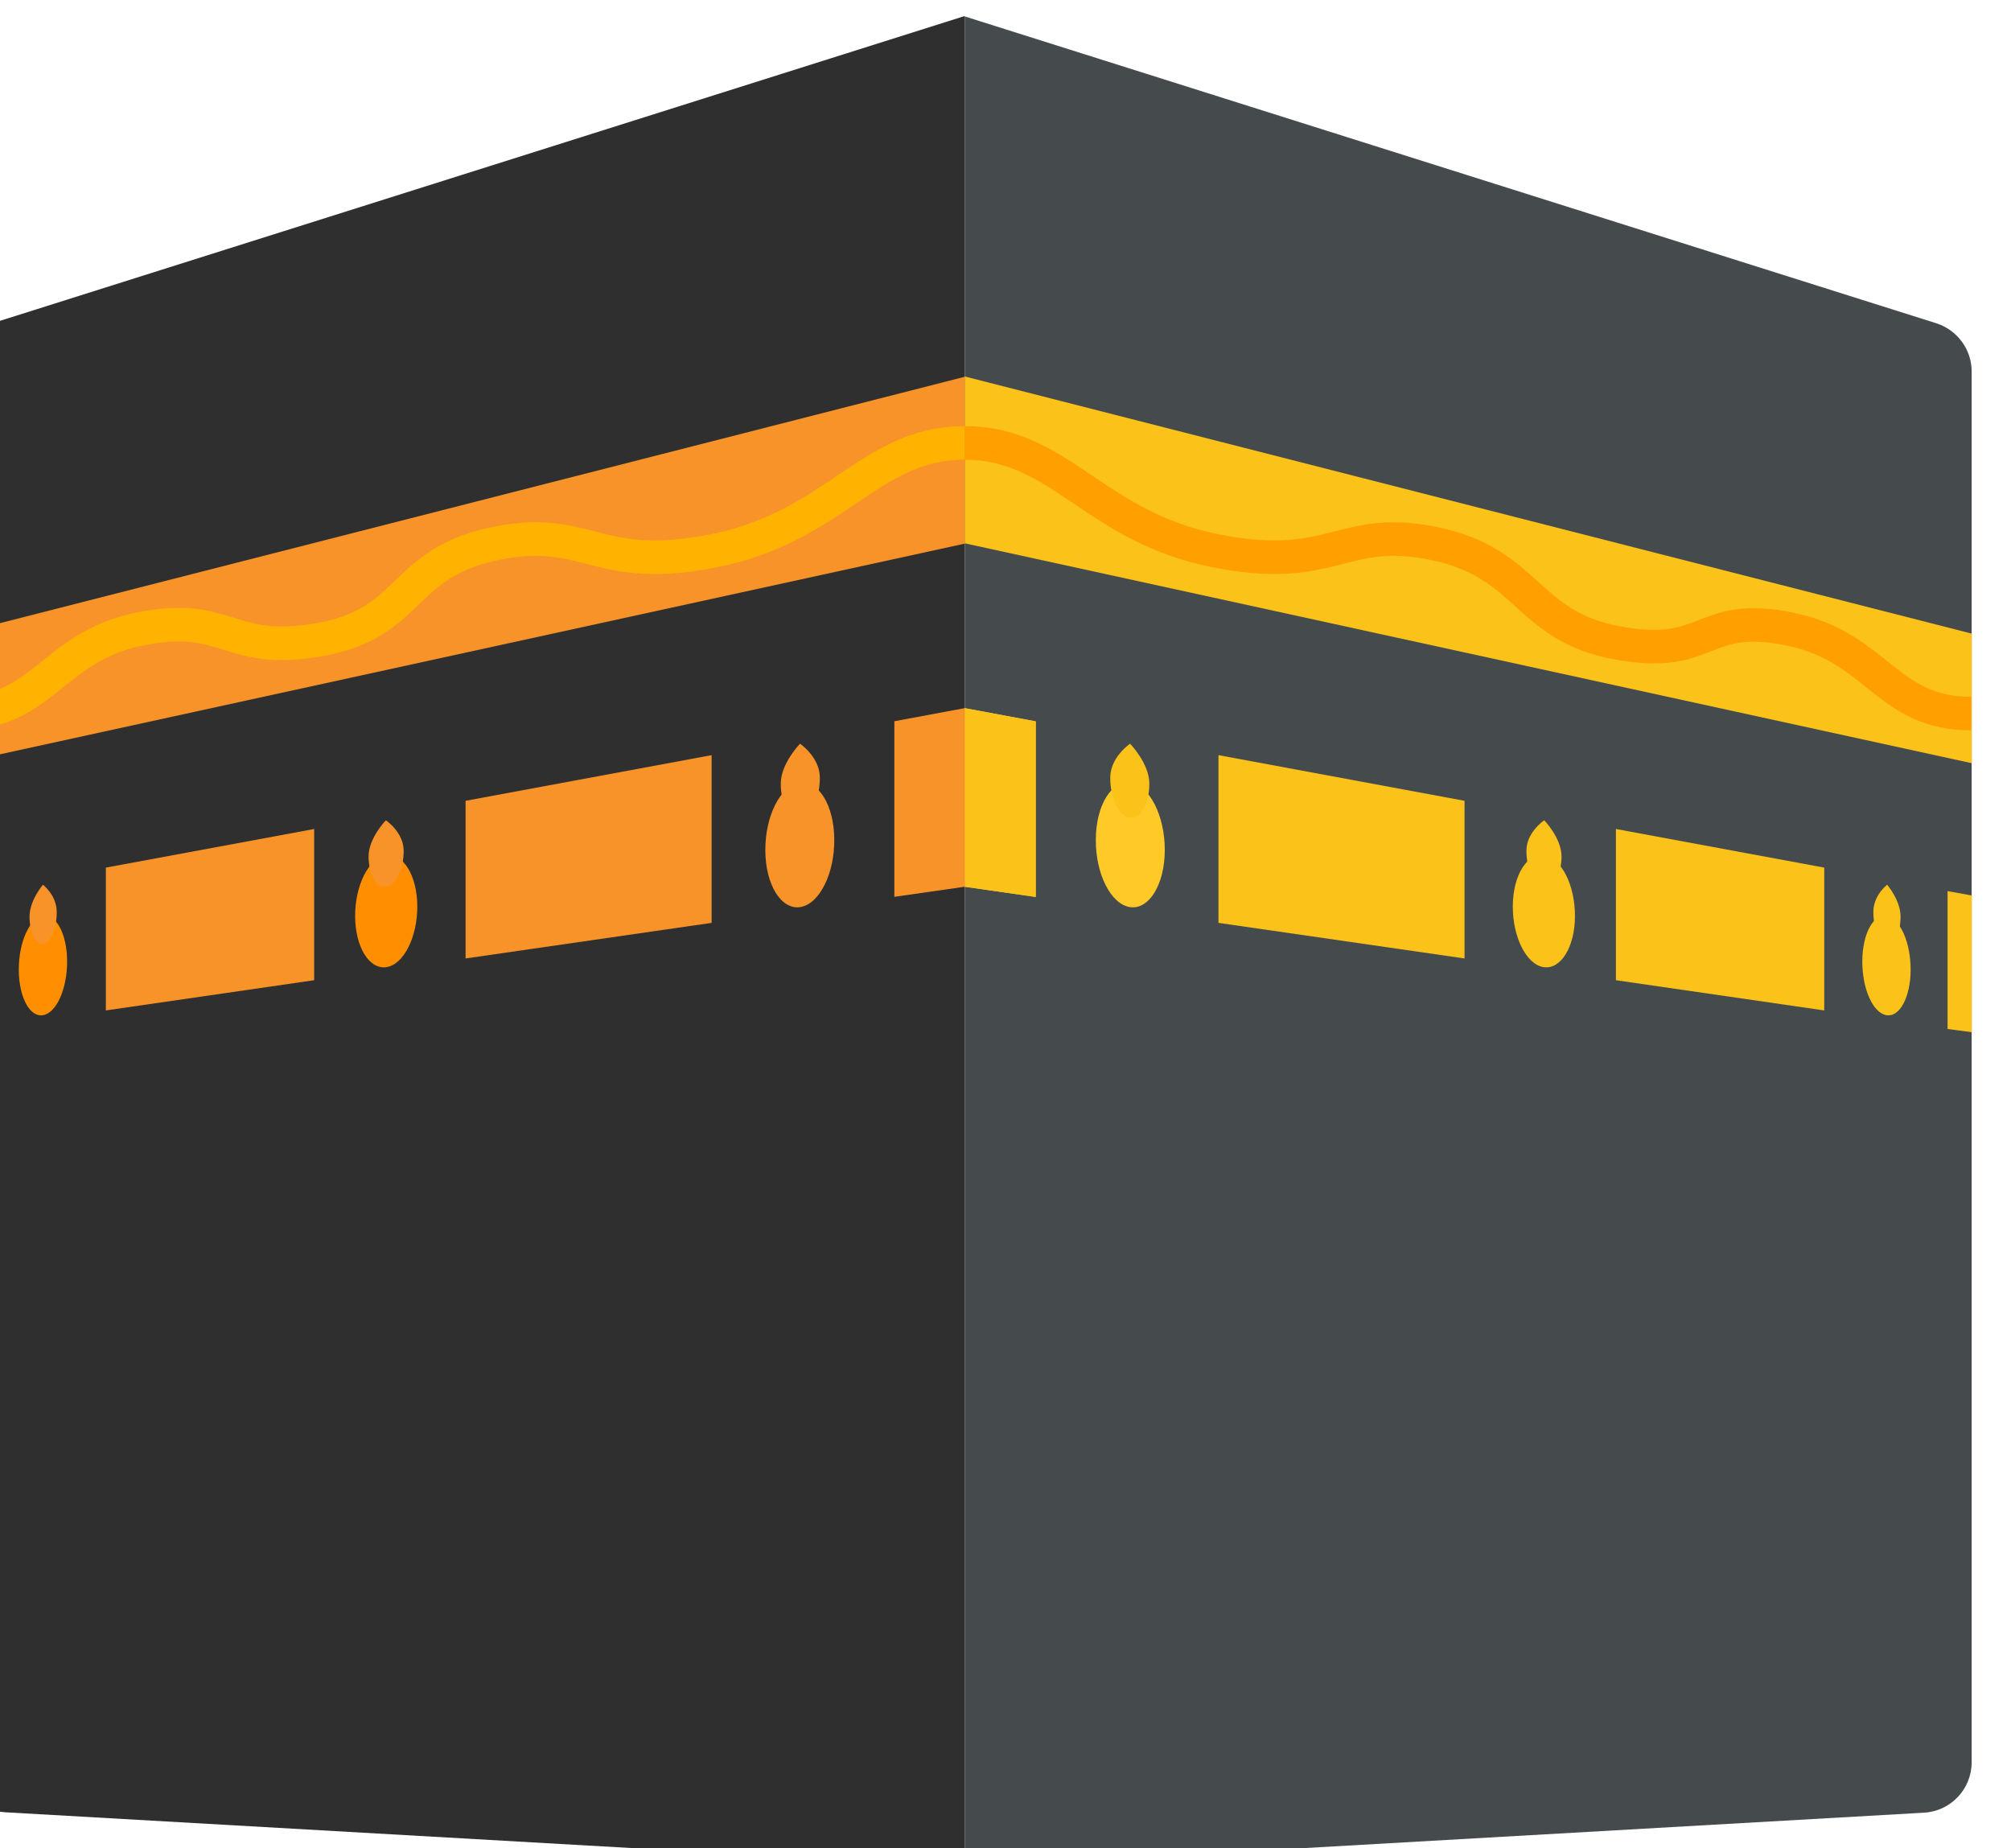 <?xml version="1.0" encoding="UTF-8"?>
<!-- Created with Inkscape (http://www.inkscape.org/) -->
<svg width="7.938mm" height="7.294mm" version="1.1" viewBox="0 0 7.938 7.294" xmlns="http://www.w3.org/2000/svg" xmlns:cc="http://creativecommons.org/ns#" xmlns:dc="http://purl.org/dc/elements/1.1/" xmlns:rdf="http://www.w3.org/1999/02/22-rdf-syntax-ns#">
 <g transform="translate(226.97 -71.103)">
  <g transform="matrix(.265 0 0 .265 -126.49 30.512)" fill="none">
   <path d="m-364.8 180.98-14.29-0.816c-0.192-0.011-0.372-0.095-0.504-0.235s-0.205-0.325-0.205-0.517v-20.71c0-0.328 0.212-0.62 0.527-0.718l14.472-4.572z" fill="#2f2f2f"/>
   <path d="m-350.51 180.17-14.29 0.816v-27.568l14.472 4.57c0.312 0.1 0.527 0.39 0.527 0.718v20.712c0 0.4-0.312 0.73-0.71 0.752z" fill="#454a4c"/>
   <path d="m-349.8 164.54-15-3.275v-2.485l15 3.83z" fill="#fbc21a"/>
   <path d="m-364.8 163.72v2.66l1.058 0.152v-2.615z" fill="#ffca28"/>
   <path d="m-361.82 165.84c-2e-3 0.51-0.237 0.887-0.52 0.843-0.285-0.045-0.512-0.497-0.507-1.008 2e-3 -0.51 0.237-0.887 0.52-0.843s0.51 0.497 0.507 1.008z" fill="#ffca28"/>
   <g fill="#fbc21a">
    <path d="m-362.05 164.85c-2e-3 0.305-0.133 0.53-0.295 0.502-0.16-0.028-0.29-0.295-0.287-0.6 2e-3 -0.305 0.295-0.502 0.295-0.502s0.29 0.295 0.287 0.6z"/>
    <path d="m-355.71 166.82c-2e-3 0.46-0.212 0.797-0.468 0.757s-0.46-0.448-0.458-0.907c2e-3 -0.46 0.212-0.797 0.468-0.757 0.258 0.04 0.46 0.448 0.458 0.907z"/>
    <path d="m-355.91 165.93c-2e-3 0.273-0.12 0.475-0.265 0.45s-0.26-0.265-0.258-0.54c2e-3 -0.273 0.265-0.45 0.265-0.45s0.258 0.265 0.258 0.54z"/>
    <path d="m-350.71 167.62c-2e-3 0.407-0.165 0.71-0.365 0.672s-0.357-0.398-0.355-0.805c2e-3 -0.407 0.165-0.71 0.365-0.672 0.198 0.037 0.357 0.398 0.355 0.805z"/>
    <path d="m-350.86 166.83c-2e-3 0.242-0.092 0.422-0.205 0.4s-0.203-0.235-0.2-0.48c2e-3 -0.245 0.205-0.4 0.205-0.4s0.203 0.235 0.2 0.48z"/>
    <path d="m-361.02 164.42v2.498l3.665 0.53v-2.348z"/>
    <path d="m-355.1 165.52v2.252l3.103 0.45v-2.127z"/>
    <path d="m-349.8 166.51-0.36-0.065v2.053l0.36 0.048z"/>
    <path d="m-364.8 163.72v2.66l1.058 0.152v-2.615z"/>
   </g>
   <g fill="#f79329">
    <path d="m-364.8 161.27-15 3.275v-1.93l15-3.83z"/>
    <path d="m-367.77 165.84c2e-3 0.51 0.237 0.887 0.52 0.843 0.285-0.045 0.512-0.497 0.507-1.008-2e-3 -0.51-0.237-0.887-0.52-0.843s-0.51 0.497-0.507 1.008z"/>
    <path d="m-367.54 164.85c2e-3 0.305 0.133 0.53 0.295 0.502 0.16-0.028 0.29-0.295 0.287-0.6-2e-3 -0.305-0.295-0.502-0.295-0.502s-0.29 0.295-0.287 0.6z"/>
   </g>
   <path d="m-373.88 166.82c2e-3 0.46 0.212 0.797 0.468 0.757s0.46-0.448 0.458-0.907c-2e-3 -0.46-0.212-0.797-0.468-0.757s-0.46 0.448-0.458 0.907z" fill="#ff8f00"/>
   <path d="m-373.68 165.93c2e-3 0.273 0.12 0.475 0.265 0.45s0.26-0.265 0.258-0.54c-2e-3 -0.273-0.265-0.45-0.265-0.45s-0.258 0.265-0.258 0.54z" fill="#f79329"/>
   <path d="m-378.89 167.62c2e-3 0.407 0.165 0.71 0.365 0.672s0.357-0.398 0.355-0.805c-2e-3 -0.407-0.165-0.71-0.365-0.672-0.198 0.037-0.357 0.398-0.355 0.805z" fill="#ff8f00"/>
   <g fill="#f79329">
    <path d="m-378.73 166.83c2e-3 0.242 0.092 0.422 0.205 0.4s0.203-0.235 0.2-0.48c-2e-3 -0.245-0.205-0.4-0.205-0.4s-0.203 0.235-0.2 0.48z"/>
    <path d="m-368.57 164.42v2.498l-3.665 0.53v-2.348z"/>
    <path d="m-374.49 165.52v2.252l-3.103 0.45v-2.127z"/>
   </g>
   <path d="m-379.8 166.51 0.36-0.065v2.053l-0.36 0.048z" fill="#ff8f00"/>
   <path d="m-364.8 163.72-1.048 0.195v2.615l1.048-0.15z" fill="#f79329"/>
   <path d="m-364.8 159.77c-1.417 0-1.92 1.242-3.73 1.605-1.77 0.355-1.875-0.395-3.27-0.105-1.41 0.295-1.22 1.177-2.595 1.427-1.383 0.253-1.365-0.427-2.697-0.155-1.3 0.265-1.435 1.258-2.7 1.258" stroke="#ffb300" stroke-miterlimit="10" stroke-width=".5"/>
   <path d="m-364.8 159.77c1.417 0 1.92 1.242 3.73 1.605 1.77 0.355 1.875-0.395 3.27-0.105 1.41 0.295 1.355 1.23 2.73 1.48 1.383 0.253 1.23-0.48 2.562-0.207 1.3 0.265 1.435 1.258 2.7 1.258" stroke="#ffa000" stroke-miterlimit="10" stroke-width=".5"/>
  </g>
 </g>
</svg>
